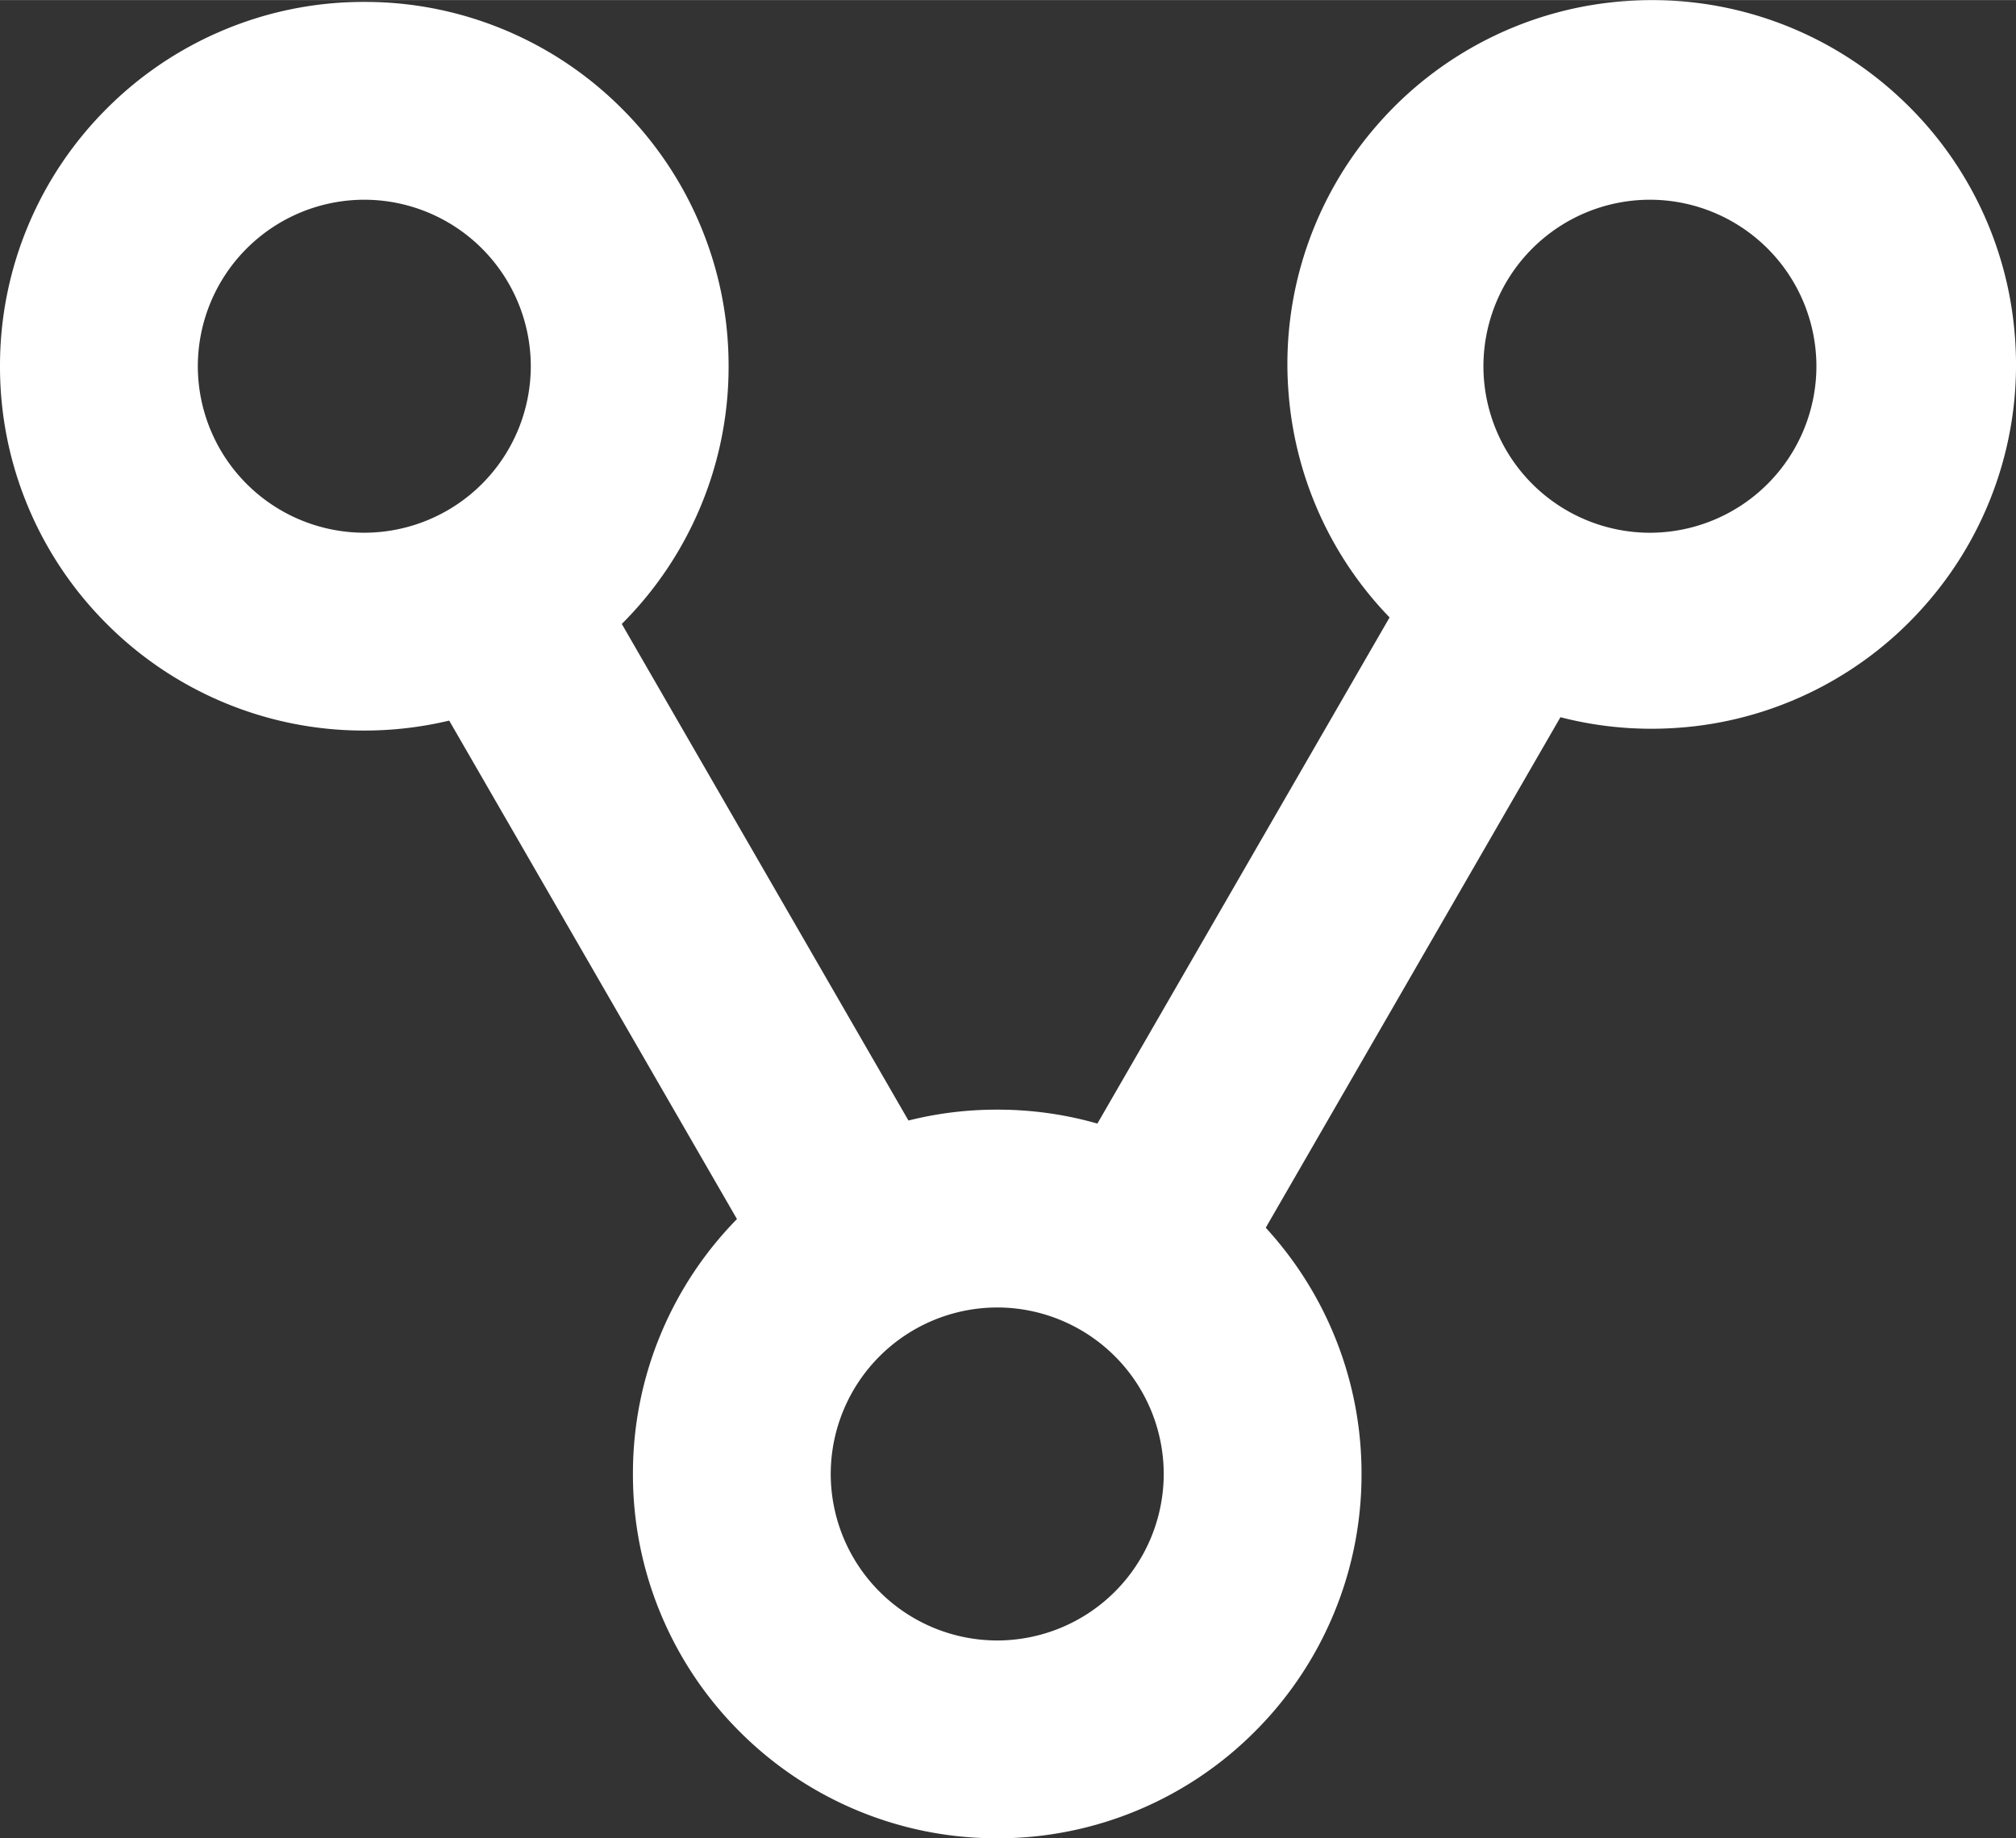 <svg xmlns="http://www.w3.org/2000/svg" width="43.87" height="40" viewBox="0 0 203.854 185.856">
  <rect x="0" y="0" width="203.854" height="185.856" fill="#333333" stroke="none"/>
  <g id="Icon_white" data-name="Icon white" transform="translate(-135.472 -1314.207)">
    <path id="Differenzmenge_3" data-name="Differenzmenge 3" d="M-10939.675,5101.656l-32.905-56.992a37,37,0,0,1-8.586,1.006,36.592,36.592,0,0,1-14.336-2.895,36.7,36.7,0,0,1-11.71-7.894,36.716,36.716,0,0,1-7.895-11.708,36.6,36.6,0,0,1-2.895-14.338,36.6,36.6,0,0,1,2.895-14.338,36.727,36.727,0,0,1,7.895-11.708,36.709,36.709,0,0,1,11.71-7.895,36.6,36.6,0,0,1,14.336-2.895,36.613,36.613,0,0,1,14.339,2.895,36.736,36.736,0,0,1,11.71,7.895,36.713,36.713,0,0,1,7.894,11.708,36.6,36.6,0,0,1,2.895,14.338,36.594,36.594,0,0,1-2.9,14.344,36.718,36.718,0,0,1-7.9,11.712l32.772,56.763-17.319,10h0ZM-10981.163,4992a16.853,16.853,0,0,0-16.835,16.834,16.853,16.853,0,0,0,16.835,16.834,16.853,16.853,0,0,0,16.834-16.834A16.853,16.853,0,0,0-10981.163,4992Z" transform="translate(11153.474 -3657.607)" fill="#fff"/>
    <path id="Differenzmenge_4" data-name="Differenzmenge 4" d="M-11000.679,5101.84h0l-17.322-10,33.154-57.424a36.633,36.633,0,0,1-7.062-10.387,36.729,36.729,0,0,1-3.177-12.625,36.6,36.6,0,0,1,1.888-14.5,36.727,36.727,0,0,1,7.059-12.23,36.71,36.71,0,0,1,11.129-8.692,36.62,36.62,0,0,1,14.1-3.889c.866-.061,1.743-.091,2.606-.091a36.686,36.686,0,0,1,25.036,9.852,36.7,36.7,0,0,1,11.672,24.417,36.6,36.6,0,0,1-1.888,14.5,36.707,36.707,0,0,1-7.058,12.23,36.687,36.687,0,0,1-11.129,8.692,36.6,36.6,0,0,1-14.1,3.888c-.86.06-1.736.091-2.6.091a36.786,36.786,0,0,1-9.2-1.167l-33.1,57.333Zm42.158-109.656a16.854,16.854,0,0,0-16.837,16.834,16.856,16.856,0,0,0,16.837,16.837,16.855,16.855,0,0,0,16.834-16.837A16.853,16.853,0,0,0-10958.521,4992.184Z" transform="translate(11260.831 -3657.791)" fill="#fff"/>
    <path id="Differenzmenge_5" data-name="Differenzmenge 5" d="M-10981.166,5045.67a36.6,36.6,0,0,1-14.338-2.895,36.719,36.719,0,0,1-11.709-7.894,36.713,36.713,0,0,1-7.894-11.708,36.6,36.6,0,0,1-2.895-14.338,36.6,36.6,0,0,1,2.895-14.338,36.713,36.713,0,0,1,7.894-11.708,36.723,36.723,0,0,1,11.709-7.895,36.6,36.6,0,0,1,14.338-2.895,36.613,36.613,0,0,1,14.339,2.895,36.736,36.736,0,0,1,11.71,7.895,36.713,36.713,0,0,1,7.894,11.708,36.6,36.6,0,0,1,2.895,14.338,36.6,36.6,0,0,1-2.895,14.338,36.713,36.713,0,0,1-7.894,11.708,36.724,36.724,0,0,1-11.71,7.894A36.613,36.613,0,0,1-10981.166,5045.67Zm0-53.669a16.853,16.853,0,0,0-16.835,16.834,16.853,16.853,0,0,0,16.835,16.834,16.854,16.854,0,0,0,16.837-16.834A16.854,16.854,0,0,0-10981.166,4992Z" transform="translate(11217.475 -3545.607)" fill="#fff"/>
  </g>
</svg>
